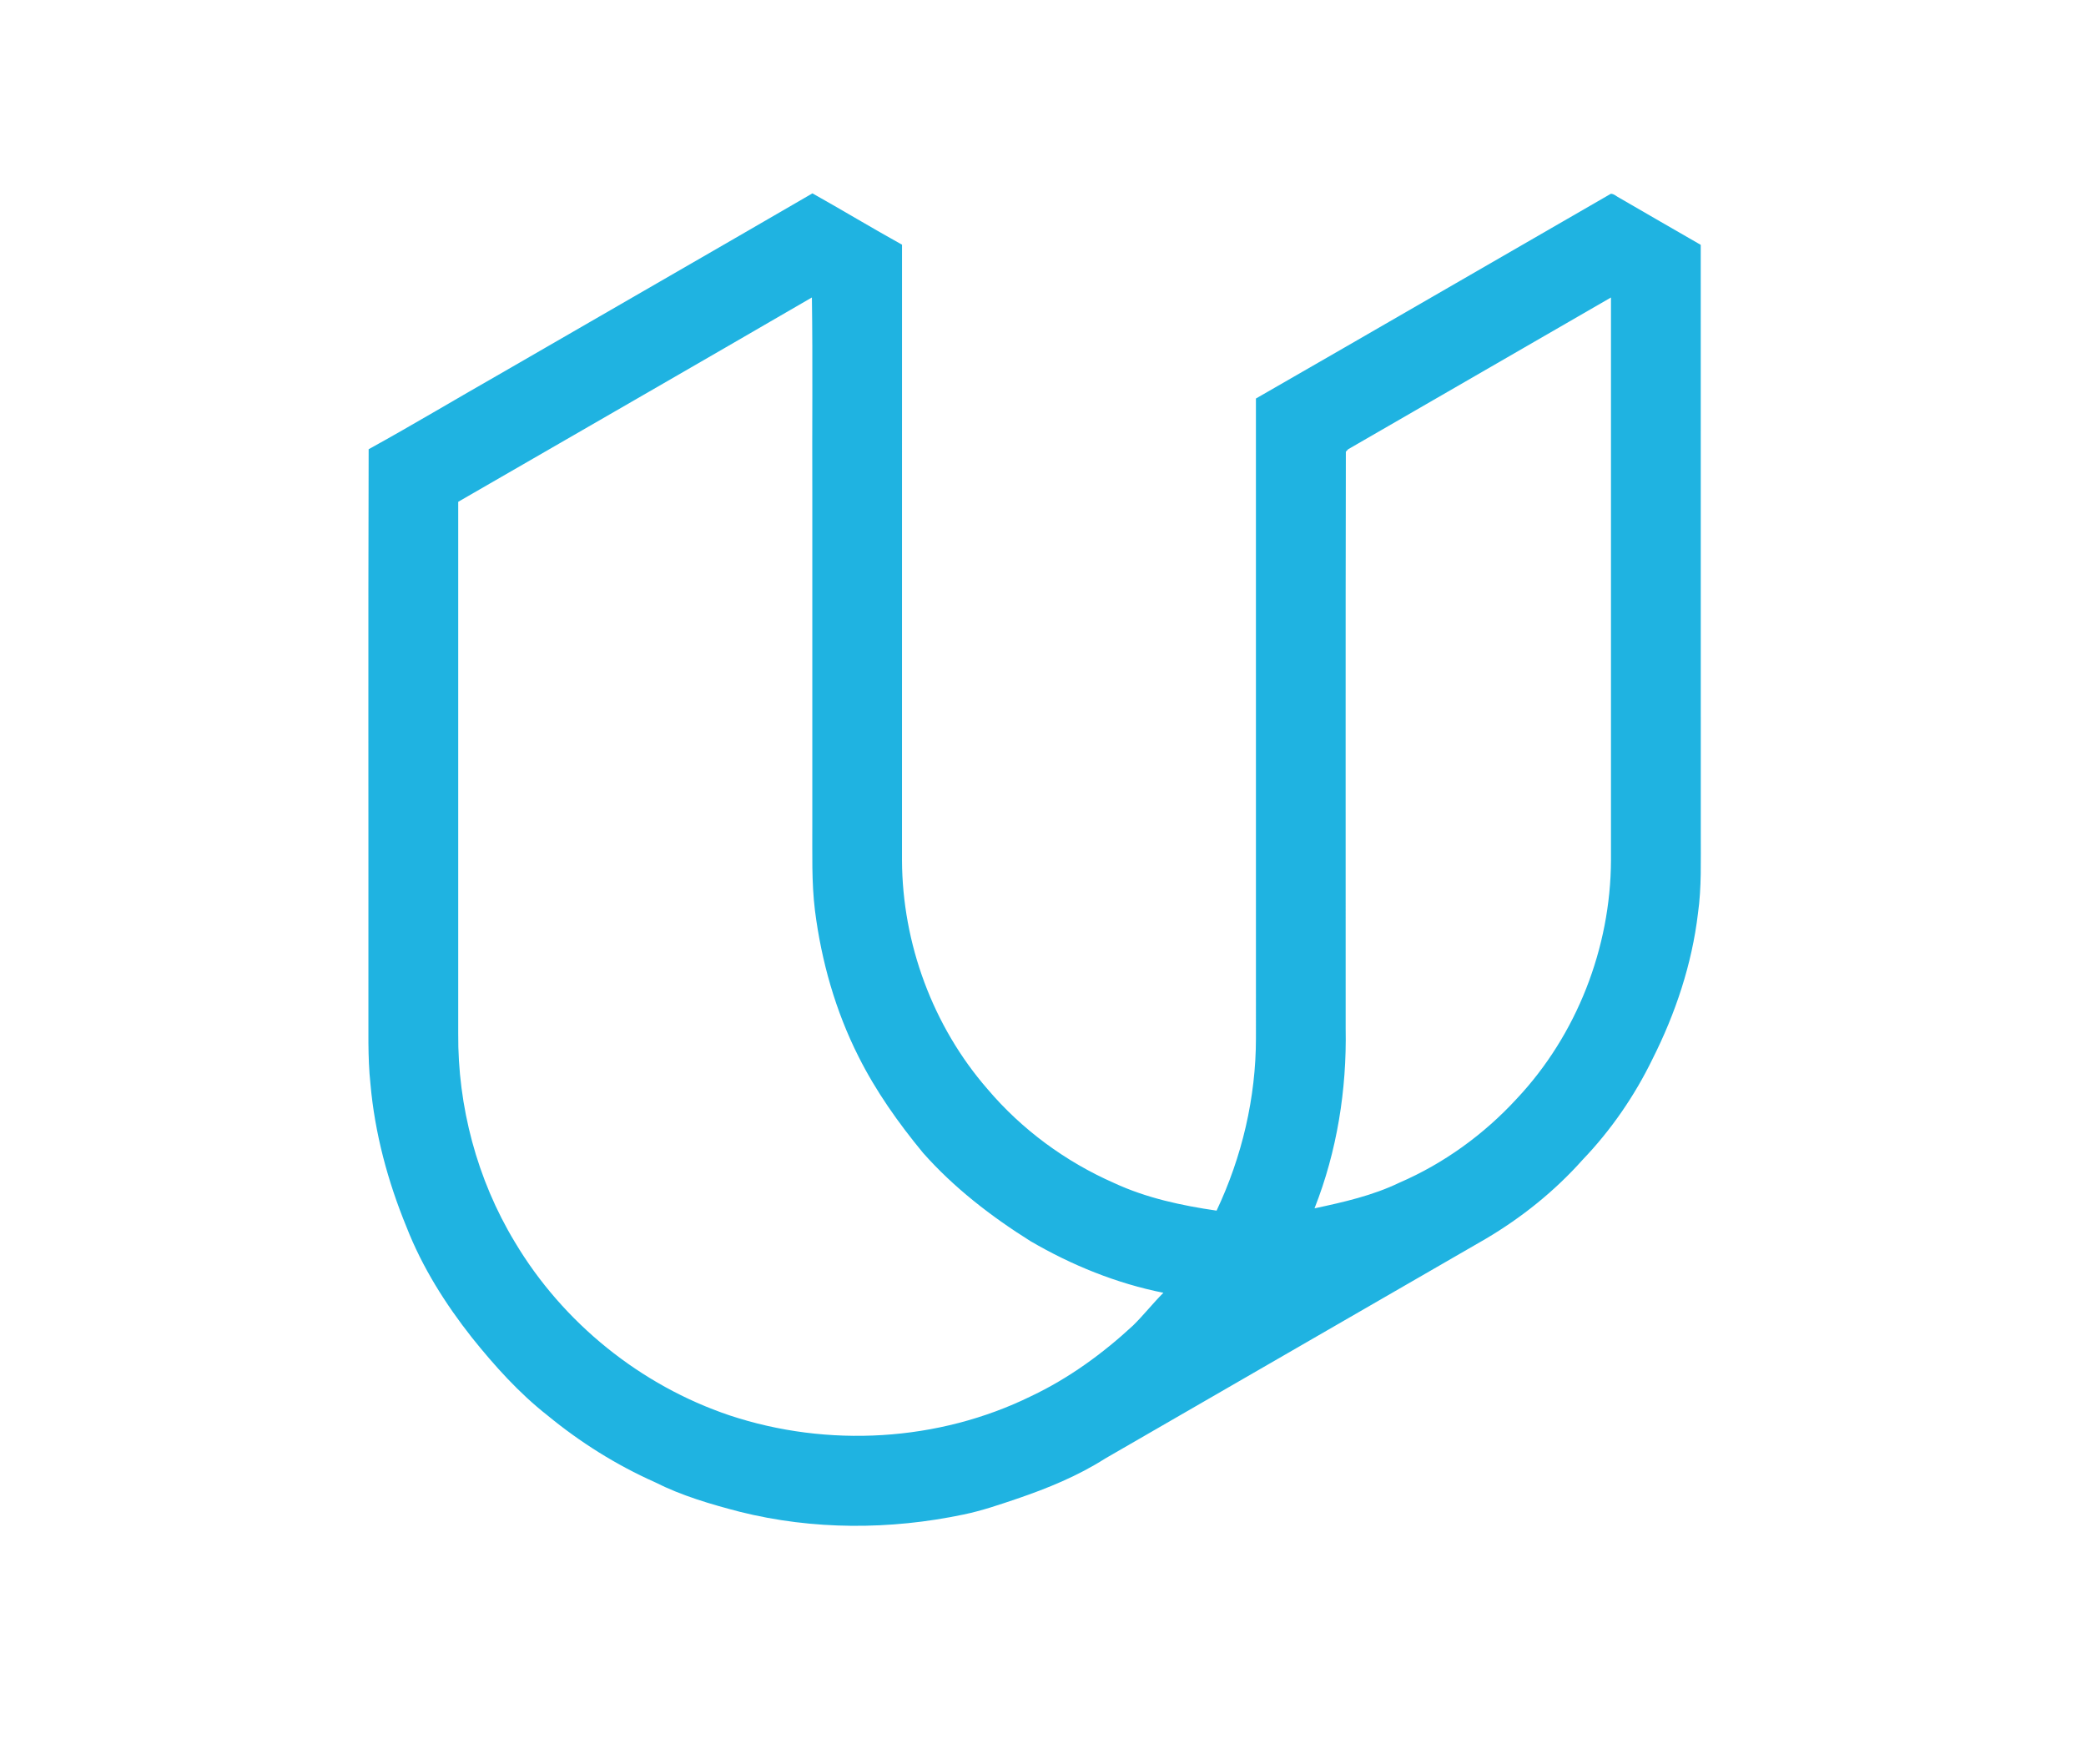 <svg width="868pt" height="734pt" viewBox="0 0 868 734" xmlns="http://www.w3.org/2000/svg"><path fill="#1fb3e1" d="M522.6 165.82c49.29-28.3 98.45-56.84 147.7-85.2 1.38.05 2.39 1.17 3.59 1.74 11.25 6.54 22.53 13.03 33.8 19.52.04 81.71.01 163.43.02 245.14-.05 11.03.38 22.12-1.18 33.07-2.5 21.1-9.34 41.55-18.88 60.49-7.47 15.39-17.28 29.64-29.12 42-11.6 13.02-25.33 24.04-40.34 32.9-52.8 30.45-105.59 60.92-158.36 91.42-11.35 7.23-23.89 12.36-36.59 16.69-7.34 2.48-14.68 5.02-22.28 6.58-30.59 6.44-62.74 6.47-93.11-1.13-12.1-3.15-24.18-6.67-35.38-12.34-16.07-7.16-31.06-16.58-44.64-27.75-11.87-9.32-21.99-20.59-31.4-32.32-11.09-14.05-20.76-29.38-27.28-46.1-7.8-18.98-13.2-39.04-15-59.51-1.21-11.29-.76-22.65-.85-33.97.06-76.71-.13-153.42.1-230.13 18.6-10.26 36.85-21.21 55.33-31.73 43.1-24.94 86.28-49.73 129.34-74.74 12.49 7.01 24.75 14.42 37.27 21.36-.03 85.39 0 170.77-.01 256.15.13 34.6 12.84 69.08 35.59 95.2 14.25 16.83 32.5 30.23 52.69 39.09 13.43 6.23 28.04 9.36 42.62 11.48 10.57-22.37 16.38-47 16.38-71.76 0-88.72 0-177.44-.01-266.15m-331.93 42.97c-.01 73.74 0 147.47 0 221.21-.23 30.32 7.82 60.75 23.52 86.74 20.02 33.64 52.33 59.71 89.42 72.19 40.8 13.54 86.87 10.96 125.52-8.04 15.61-7.4 29.72-17.67 42.36-29.38 4.41-4.34 8.23-9.22 12.61-13.6-19.5-3.89-38.13-11.46-55.27-21.46-16.38-10.28-31.88-22.23-44.74-36.75-10.26-12.43-19.65-25.67-26.87-40.11-9.58-18.96-15.44-39.71-18.11-60.75-1.45-11.89-1.05-23.89-1.1-35.83v-138.04c-.12-27.06.22-54.14-.17-81.2-48.99 28.46-98.11 56.69-147.17 85.02m370.29-21.85c-.23.25-.7.76-.94 1.01-.18 80.02-.03 160.05-.08 240.07.48 25.41-3.61 51.09-12.96 74.76 12.02-2.57 24.18-5.31 35.32-10.68 18.51-8 35.19-20.09 48.82-34.92 24.97-26.54 39.07-62.79 39.22-99.17v-234.23c-36.45 21.08-72.92 42.11-109.38 63.16z"/></svg>